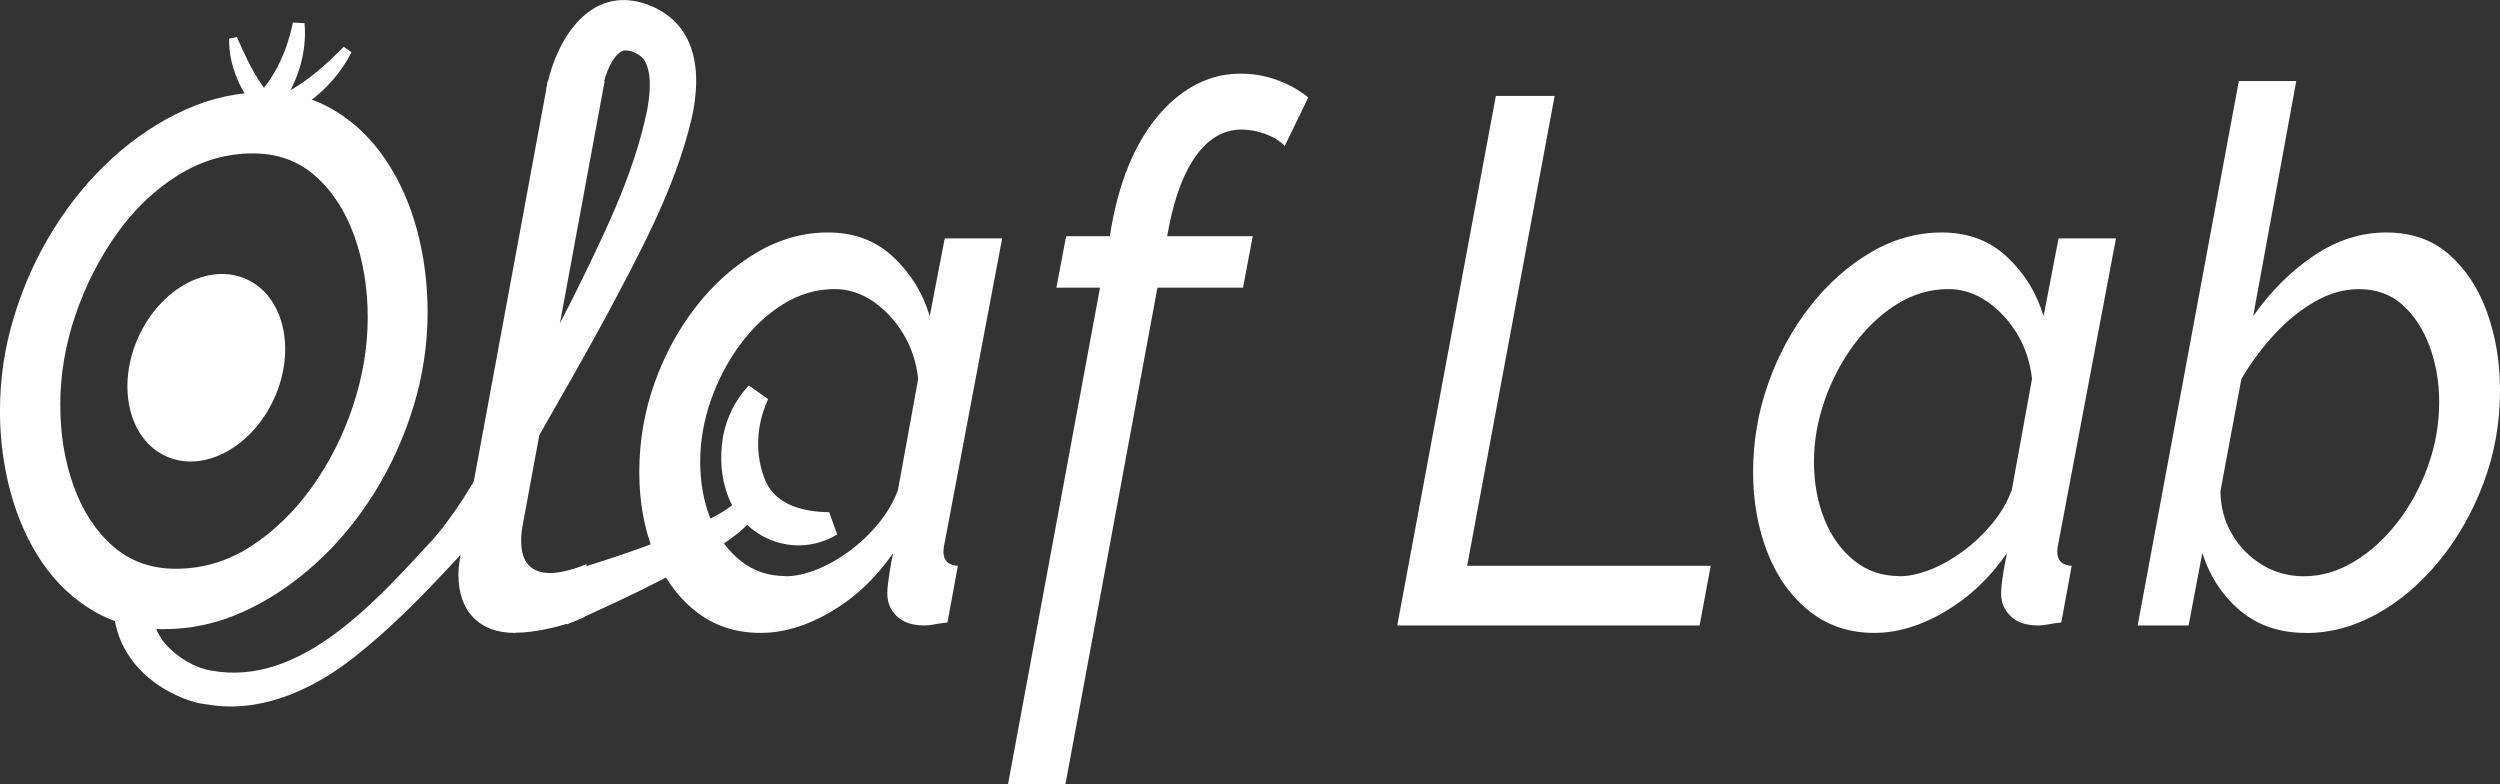 <?xml version="1.0" encoding="UTF-8"?>
<svg id="Layer_1" data-name="Layer 1" xmlns="http://www.w3.org/2000/svg" viewBox="0 0 699.3 219.38">
  <rect x="0" y="0" width="699.3" height="219.38" fill="#333333" stroke="none"/>
  <defs>
    <style>
      .cls-1 {
        fill: #fff;
      }
    </style>
  </defs>
  <g>
    <path class="cls-1" d="m45.85,176c-7.3,0-13.81-1.67-19.55-5.01-5.72-3.34-10.53-7.86-14.44-13.56s-6.84-12.24-8.87-19.61c-2-7.36-3-15.02-3-22.95,0-9.03,1.34-17.9,4.03-26.6,2.67-8.7,6.36-16.79,11.06-24.3,4.69-7.51,10.16-14.12,16.44-19.82s13.02-10.18,20.28-13.45c7.24-3.28,14.71-4.9,22.36-4.9s13.79,1.71,19.44,5.11c5.65,3.4,10.43,8.03,14.33,13.87,3.9,5.84,6.82,12.41,8.76,19.71s2.92,14.92,2.92,22.84c0,8.91-1.31,17.67-3.92,26.28-2.63,8.62-6.28,16.69-10.95,24.2-4.69,7.51-10.16,14.12-16.44,19.82-6.28,5.69-13,10.18-20.17,13.45-7.18,3.28-14.6,4.9-22.28,4.9h0Zm3.3-16.9c7.55,0,14.54-2.09,21.01-6.26,6.45-4.17,12.14-9.7,17.08-16.58,4.94-6.88,8.76-14.46,11.51-22.74,2.73-8.26,4.11-16.52,4.11-24.72s-1.25-15.79-3.73-22.74c-2.5-6.95-6.11-12.56-10.87-16.79s-10.6-6.36-17.52-6.36c-7.43,0-14.44,2.04-21.01,6.15s-12.31,9.6-17.17,16.48c-4.86,6.88-8.7,14.46-11.51,22.74-2.8,8.28-4.19,16.58-4.19,24.93s1.25,15.79,3.73,22.74c2.5,6.95,6.15,12.56,10.95,16.79,4.82,4.23,10.68,6.36,17.63,6.36h-.02Z"/>
    <path class="cls-1" d="m144.1,177.04c-4.99,0-8.89-1.44-11.68-4.3s-4.19-6.88-4.19-12.04c0-1.11.08-2.23.27-3.36s.33-2.23.46-3.36l24.28-131.34h15.9l-23.01,124.68c-.13.69-.21,1.36-.27,1.98s-.08,1.29-.08,1.98c0,6.01,2.73,9.01,8.22,9.01,1.34,0,2.94-.25,4.84-.73,1.88-.48,3.63-1.08,5.22-1.77l-.54,14.81c-2.67,1.25-5.88,2.29-9.6,3.13s-6.97,1.25-9.76,1.25l-.04.04Z"/>
    <path class="cls-1" d="m212.78,177.04c-7.07,0-13.14-2.04-18.25-6.11s-9.01-9.53-11.68-16.35c-2.67-6.84-4.03-14.33-4.03-22.47,0-8.7,1.44-17.04,4.3-25.05,2.86-8.01,6.76-15.14,11.68-21.42,4.92-6.28,10.56-11.29,16.9-15.02,6.32-3.73,12.98-5.59,19.9-5.59,7.3,0,13.39,2.27,18.25,6.84,4.86,4.55,8.28,10.08,10.22,16.56l4.19-21.74h16.06l-16.06,85.01c-.13.54-.21,1.02-.27,1.44s-.08.81-.08,1.23c0,2.46,1.34,3.75,4.03,3.9l-2.92,15.85c-1.34.15-2.52.31-3.57.52s-1.98.31-2.84.31c-3.4,0-6.01-.86-7.76-2.59-1.77-1.71-2.65-3.84-2.65-6.36,0-.79.06-1.73.19-2.77.13-1.06.31-2.32.54-3.78.25-1.46.54-3.05.92-4.78-4.76,6.9-10.49,12.35-17.25,16.35-6.76,4.01-13.37,6.01-19.82,6.01h0Zm6.95-15.85c2.67,0,5.57-.63,8.68-1.86s6.15-2.96,9.14-5.15,5.69-4.78,8.14-7.72c2.44-2.96,4.26-6.07,5.49-9.39l5.65-31.06c-.48-4.67-1.9-8.89-4.19-12.68-2.32-3.78-5.15-6.8-8.49-9.07-3.36-2.27-6.9-3.4-10.68-3.4-5.11,0-9.93,1.42-14.44,4.23-4.51,2.82-8.49,6.57-11.95,11.24s-6.22,9.87-8.22,15.58-3,11.45-3,17.23.98,11.29,2.92,16.1,4.71,8.68,8.3,11.56c3.59,2.9,7.82,4.34,12.68,4.34l-.02.04Z"/>
    <path class="cls-1" d="m307.73,80.46h-12.24l2.73-14.39h12.24l.35-2.29c1.59-9.03,4.11-16.75,7.57-23.15s7.68-11.33,12.6-14.81c4.92-3.48,10.26-5.22,15.98-5.22,3.53,0,6.95.58,10.22,1.77s6.22,2.82,8.76,4.9l-6.57,13.56c-1.34-1.4-3.13-2.5-5.38-3.34-2.25-.83-4.48-1.25-6.68-1.25-4.88,0-9.03,2.34-12.52,6.99-3.46,4.65-6.05,11.31-7.76,19.92l-.54,2.92h23.93l-2.73,14.39h-23.93l-25.74,138.93h-16.06l25.74-138.93h.02Z"/>
    <path class="cls-1" d="m418.42,26.84h16.44l-24.47,131.42h68.13l-3.11,16.69h-84.57l27.58-148.11Z"/>
    <path class="cls-1" d="m524.34,177.04c-7.07,0-13.14-2.04-18.25-6.11s-9.01-9.53-11.68-16.35c-2.67-6.84-4.03-14.33-4.03-22.47,0-8.7,1.42-17.04,4.3-25.05,2.86-8.01,6.76-15.14,11.68-21.42,4.92-6.28,10.56-11.29,16.9-15.02,6.32-3.73,12.98-5.59,19.9-5.59,7.3,0,13.39,2.27,18.25,6.84,4.86,4.55,8.28,10.08,10.22,16.56l4.19-21.74h16.06l-16.06,85.01c-.13.54-.21,1.02-.27,1.44s-.08.81-.08,1.23c0,2.46,1.34,3.75,4.03,3.9l-2.92,15.85c-1.34.15-2.52.31-3.57.52s-1.98.31-2.84.31c-3.4,0-6.01-.86-7.76-2.59-1.77-1.71-2.65-3.84-2.65-6.36,0-.79.06-1.73.19-2.77.13-1.06.29-2.32.54-3.78s.54-3.05.92-4.78c-4.76,6.9-10.49,12.35-17.25,16.35s-13.37,6.01-19.82,6.01h0Zm6.95-15.85c2.67,0,5.57-.63,8.68-1.86s6.15-2.96,9.14-5.15,5.69-4.78,8.14-7.72c2.44-2.96,4.26-6.07,5.49-9.39l5.65-31.06c-.48-4.67-1.9-8.89-4.19-12.68-2.32-3.78-5.15-6.8-8.49-9.07-3.36-2.27-6.9-3.4-10.68-3.4-5.11,0-9.93,1.42-14.44,4.23s-8.49,6.57-11.95,11.24c-3.46,4.67-6.22,9.87-8.22,15.58s-3.02,11.45-3.02,17.23.98,11.29,2.92,16.1,4.71,8.68,8.3,11.56c3.59,2.9,7.82,4.34,12.68,4.34v.04Z"/>
    <path class="cls-1" d="m645.06,177.04c-7.43,0-13.6-2.11-18.54-6.32-4.92-4.21-8.43-9.55-10.49-16.04l-3.84,20.28h-14.25l28.31-152.28h16.06l-12.06,65.75c4.99-7.05,10.68-12.7,17.08-16.98,6.38-4.28,13.12-6.42,20.17-6.42s12.93,2.07,17.63,6.22c4.69,4.15,8.22,9.55,10.6,16.25,2.38,6.7,3.57,13.91,3.57,21.63,0,9.12-1.52,17.73-4.57,25.89-3.05,8.14-7.16,15.39-12.33,21.74s-10.99,11.33-17.44,14.92-13.08,5.38-19.9,5.38h0Zm-.54-15.85c4.76,0,9.37-1.34,13.87-4.03s8.55-6.32,12.14-10.95c3.59-4.61,6.45-9.85,8.57-15.69s3.19-11.87,3.19-18.07c0-5.51-.88-10.66-2.65-15.48-1.77-4.82-4.3-8.7-7.57-11.66-3.3-2.96-7.36-4.44-12.24-4.44-4.15,0-8.26,1.17-12.33,3.5-4.09,2.34-7.84,5.4-11.33,9.18-3.46,3.78-6.55,7.93-9.22,12.47l-5.84,31.27c0,4.4,1.06,8.41,3.19,12.06,2.13,3.65,4.96,6.53,8.49,8.66,3.53,2.13,7.43,3.19,11.68,3.19l.04-.02Z"/>
  </g>
  <path class="cls-1" d="m19.9,62.25c7.5-12.58,18.74-22.96,32.04-29.15.7-.3,2.1-.9,2.8-1.2,4.32-1.98,9.2-2,13.65-2.48,11.31-1.1,19.85-8.36,27.77-16.33,0,0,2.15,1.53,2.15,1.53-5.43,10.85-16.83,19.41-29.2,20.7-5.29.63-9.22.59-13.34,2.73-12.88,5.6-23.77,15.3-31.65,26.87,0,0-4.22-2.68-4.22-2.68h0Z"/>
  <path class="cls-1" d="m108.13,78.69c-1.57-13.03-5.36-27.66-17.32-34.8-2.8-1.75-6.09-3.16-9.39-5.05-9.89-5.51-17.56-16.63-17.32-28.03,0,0,2.18-.43,2.18-.43,4.01,9.3,8.66,18.66,18,23.44,2.93,1.66,6.27,3.04,9.59,5.04,6.72,3.89,11.81,10.5,14.67,17.61,2.9,7.06,4.1,14.48,4.57,21.8,0,0-4.98.43-4.98.43h0Z"/>
  <path class="cls-1" d="m68.15,31.85c2.8-4.17,6.24-7.31,8.66-11.67,2.48-4.28,4.1-8.98,5.13-13.87,0,0,3.25.17,3.25.17.74,8.46-2.05,17.15-7.23,23.86-1.79,2.25-3.99,4.2-6.64,5.38l-3.16-3.87h0Z"/>
  <path class="cls-1" d="m42.81,167.15c-.75,5.12.48,9.88,4.09,13.68,3.1,3.18,7.57,5.99,12.07,6.72,25.36,4.82,46.8-20.13,62.51-37.08,8.19-9.65,14.17-21.05,20.29-32.21,6.15-11.45,12.37-22.9,18.24-34.41,8.42-17.13,17.05-34.18,20.96-52.75.88-4.69,1.53-10.88-.88-14.5-1.23-1.52-3.88-2.78-5.72-2.46-3.76,1.4-5.79,9.13-6.45,13.19,0,0-15.1-2.52-15.1-2.52.12-.64.22-1.06.34-1.56,2.91-12.78,12.01-27.13,27.15-22.26,14.88,5.04,16.17,19.36,13.04,32.65-4.72,19.62-14.66,37.64-23.96,55.14-6.26,11.54-12.77,22.82-19.23,34.15-6.66,11.47-13.21,23.16-22.19,33.19-9.06,9.76-18.23,19.32-28.78,27.61-10.8,8.57-24.76,15.32-39.12,13.62-1.52-.26-4.06-.47-5.59-.93-9.31-2.75-17.86-9.14-21.24-18.6-1.39-3.88-1.76-8.02-1.47-11.96l11.07,1.29h0Z"/>
  <path class="cls-1" d="m153.79,161.49c13.87-4.17,27.76-8.47,40.91-14.43,3.93-1.87,8.42-4.05,11.45-6.9,0,0,5.02,4.29,5.02,4.29-3.62,4.4-7.89,7.08-12.42,10.03-4.32,2.69-8.72,5.11-13.15,7.42-8.88,4.6-17.91,8.75-26.99,12.74l-4.82-13.16h0Z"/>
  <path class="cls-1" d="m214.86,111.63c-3.41,7.41-3.77,15.74-.68,23.03,3.11,6.83,10.89,8.53,17.76,8.61,0,0,2.24,6.21,2.24,6.21-1.35.84-2.55,1.37-3.9,1.86-10.58,3.82-22.37-1.72-26.48-12.18-2.19-5.49-2.47-11.12-1.61-16.78,1-5.58,3.56-10.68,7.27-14.55l5.4,3.8h0Z"/>
  <ellipse class="cls-1" cx="57.71" cy="102.87" rx="27.2" ry="20.84" transform="translate(-59.83 112.76) rotate(-65.52)"/>
</svg>